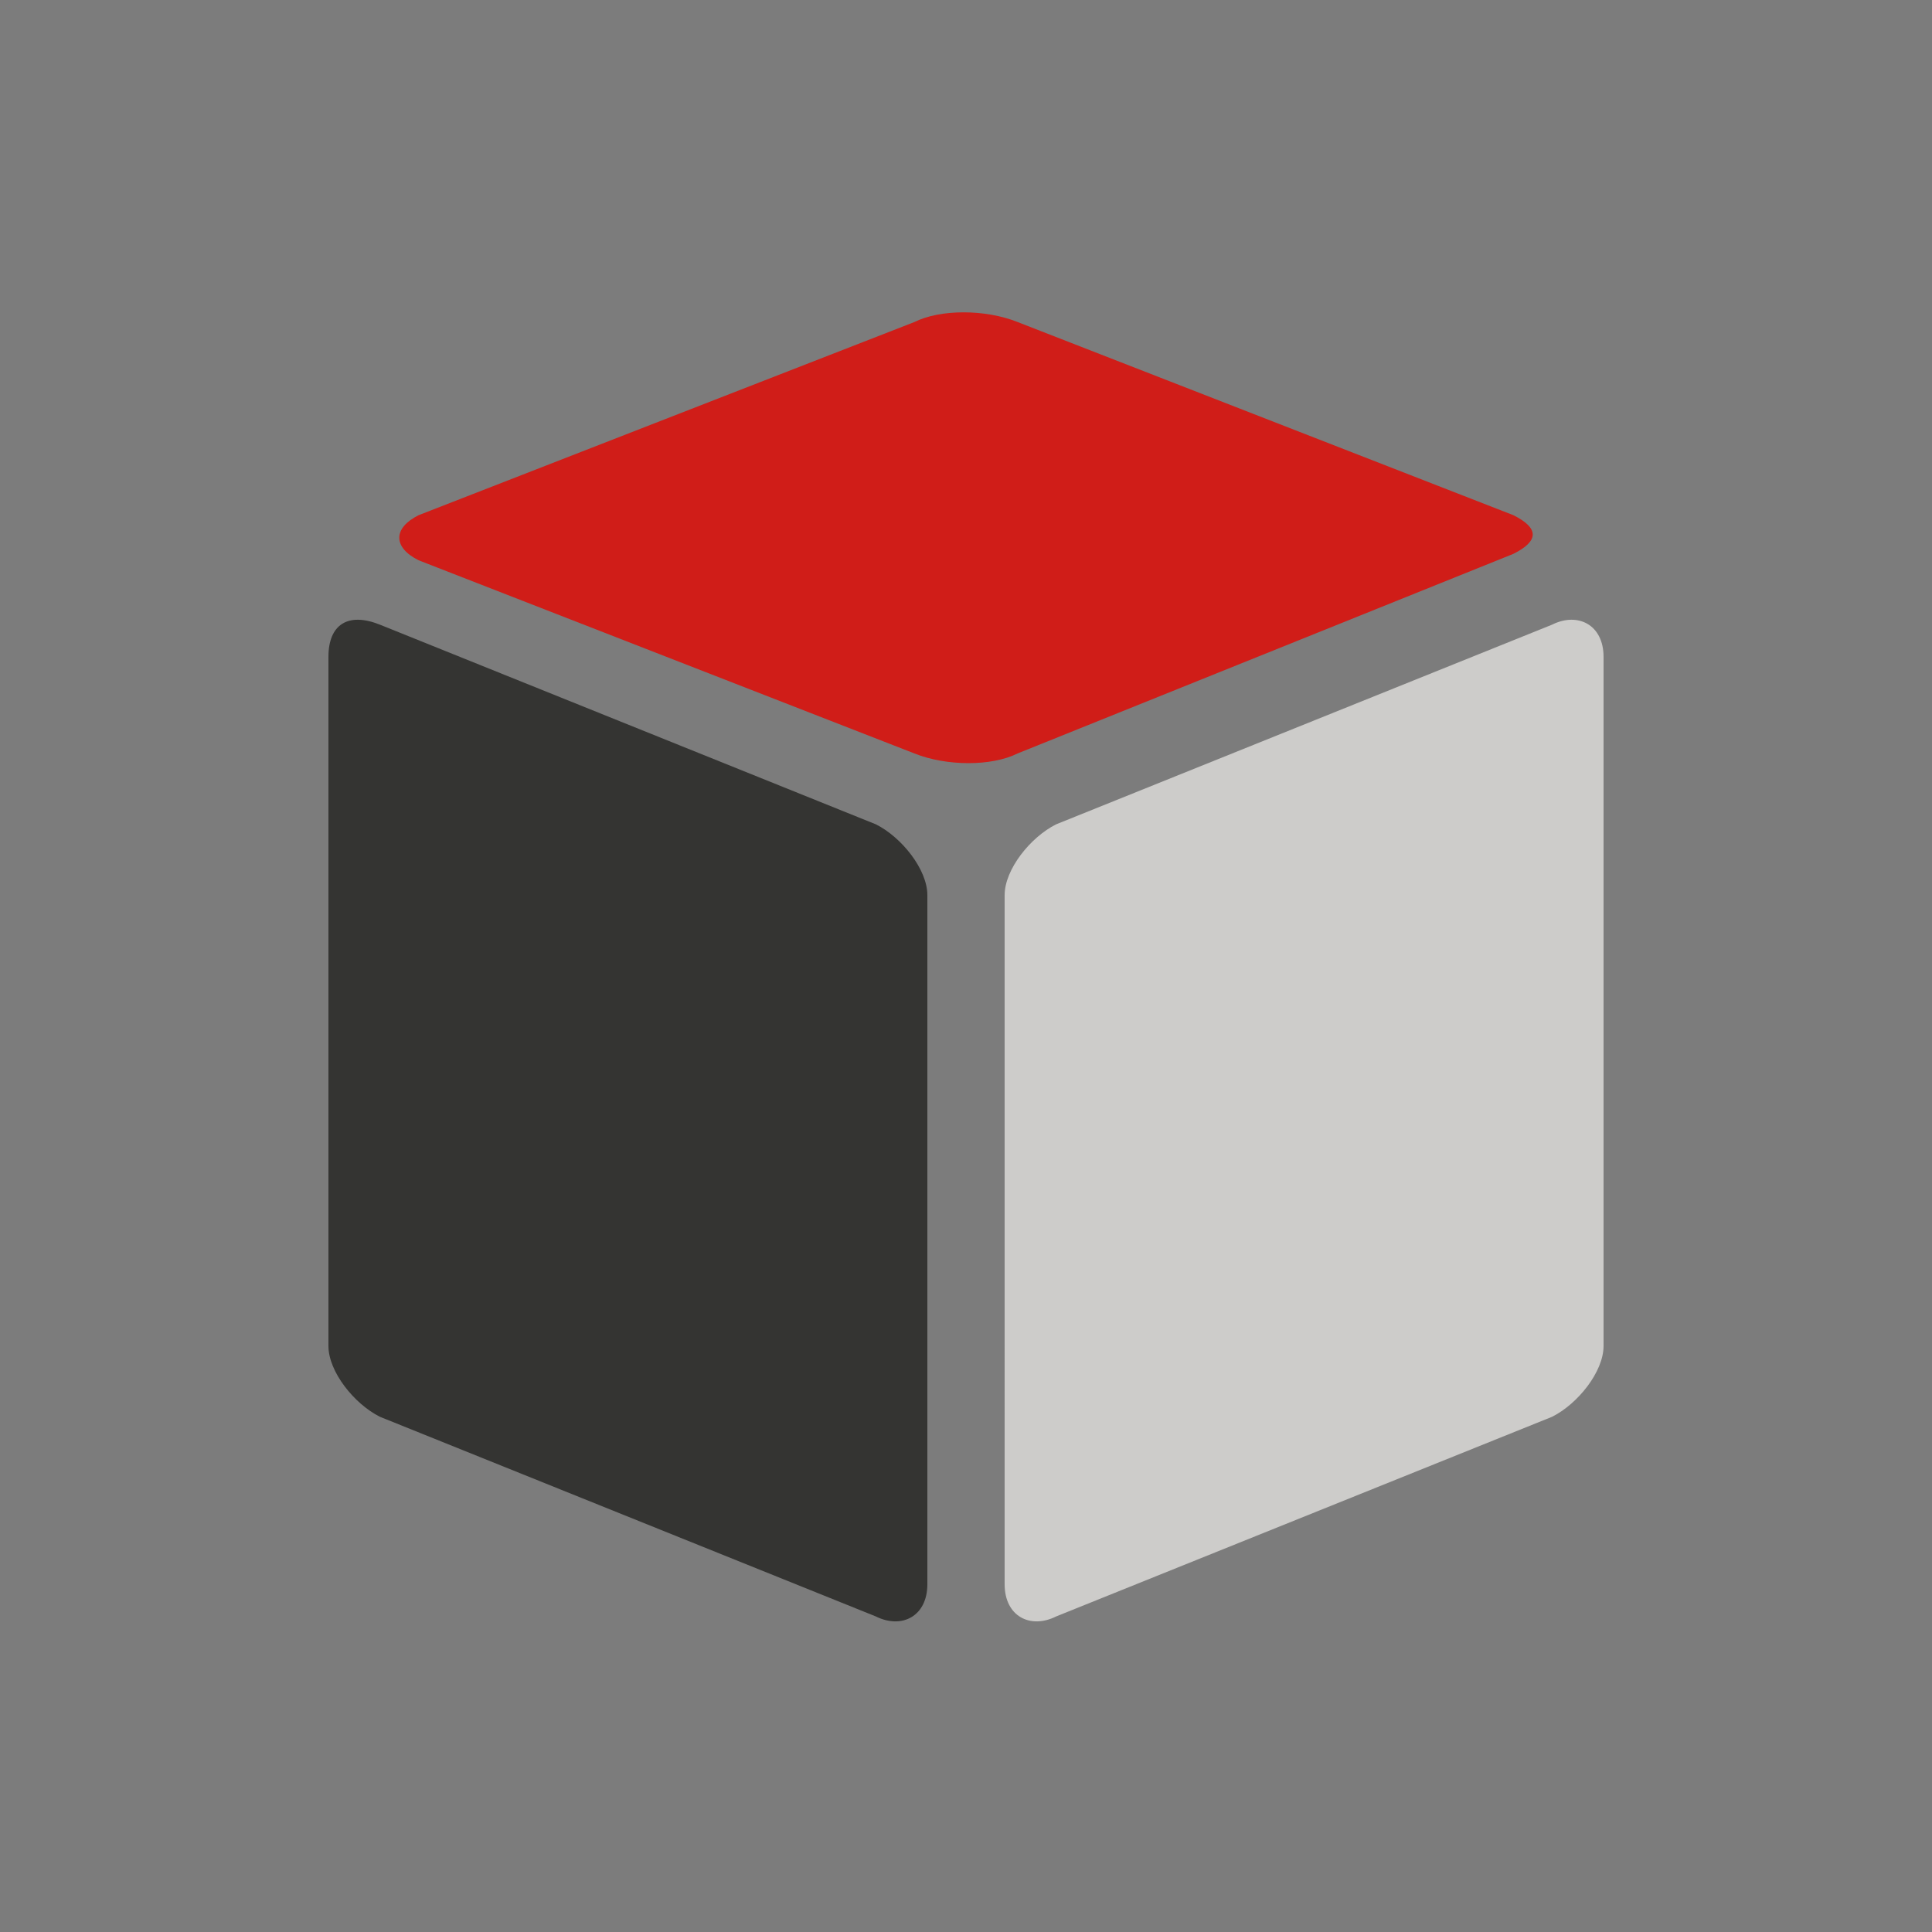 <?xml version="1.0" encoding="utf-8"?>
<!-- Generator: Adobe Illustrator 17.1.0, SVG Export Plug-In . SVG Version: 6.00 Build 0)  -->
<!DOCTYPE svg PUBLIC "-//W3C//DTD SVG 1.1//EN" "http://www.w3.org/Graphics/SVG/1.1/DTD/svg11.dtd">
<svg version="1.1" id="Layer_1" xmlns="http://www.w3.org/2000/svg" xmlns:xlink="http://www.w3.org/1999/xlink" x="0px" y="0px"
	 height="30px" width="30px" viewBox="0 0 30 30" enable-background="new 0 0 30 30" xml:space="preserve">
<rect fill="#7C7C7C" width="30" height="30"/>
<g>
	<g>
		<path fill="#D01D18" d="M15.8,11.7c-0.4,0.2-1.1,0.2-1.6,0L6.5,8.7C6.1,8.5,6.1,8.2,6.5,8L14.2,5c0.4-0.2,1.1-0.2,1.6,0L23.5,8
			c0.4,0.2,0.4,0.4,0,0.6L15.8,11.7z"/>
		<path fill="#343432" d="M14.4,24.6c0,0.5-0.4,0.7-0.8,0.5L5.9,22c-0.4-0.2-0.8-0.7-0.8-1.1V10.2c0-0.5,0.3-0.7,0.8-0.5l7.7,3.1
			c0.4,0.2,0.8,0.7,0.8,1.1V24.6z"/>
		<path fill="#CDCCCA" d="M15.6,24.6c0,0.5,0.4,0.7,0.8,0.5l7.7-3.1c0.4-0.2,0.8-0.7,0.8-1.1V10.2c0-0.5-0.4-0.7-0.8-0.5l-7.7,3.1
			c-0.4,0.2-0.8,0.7-0.8,1.1V24.6z"/>
	</g>
</g>
</svg>
